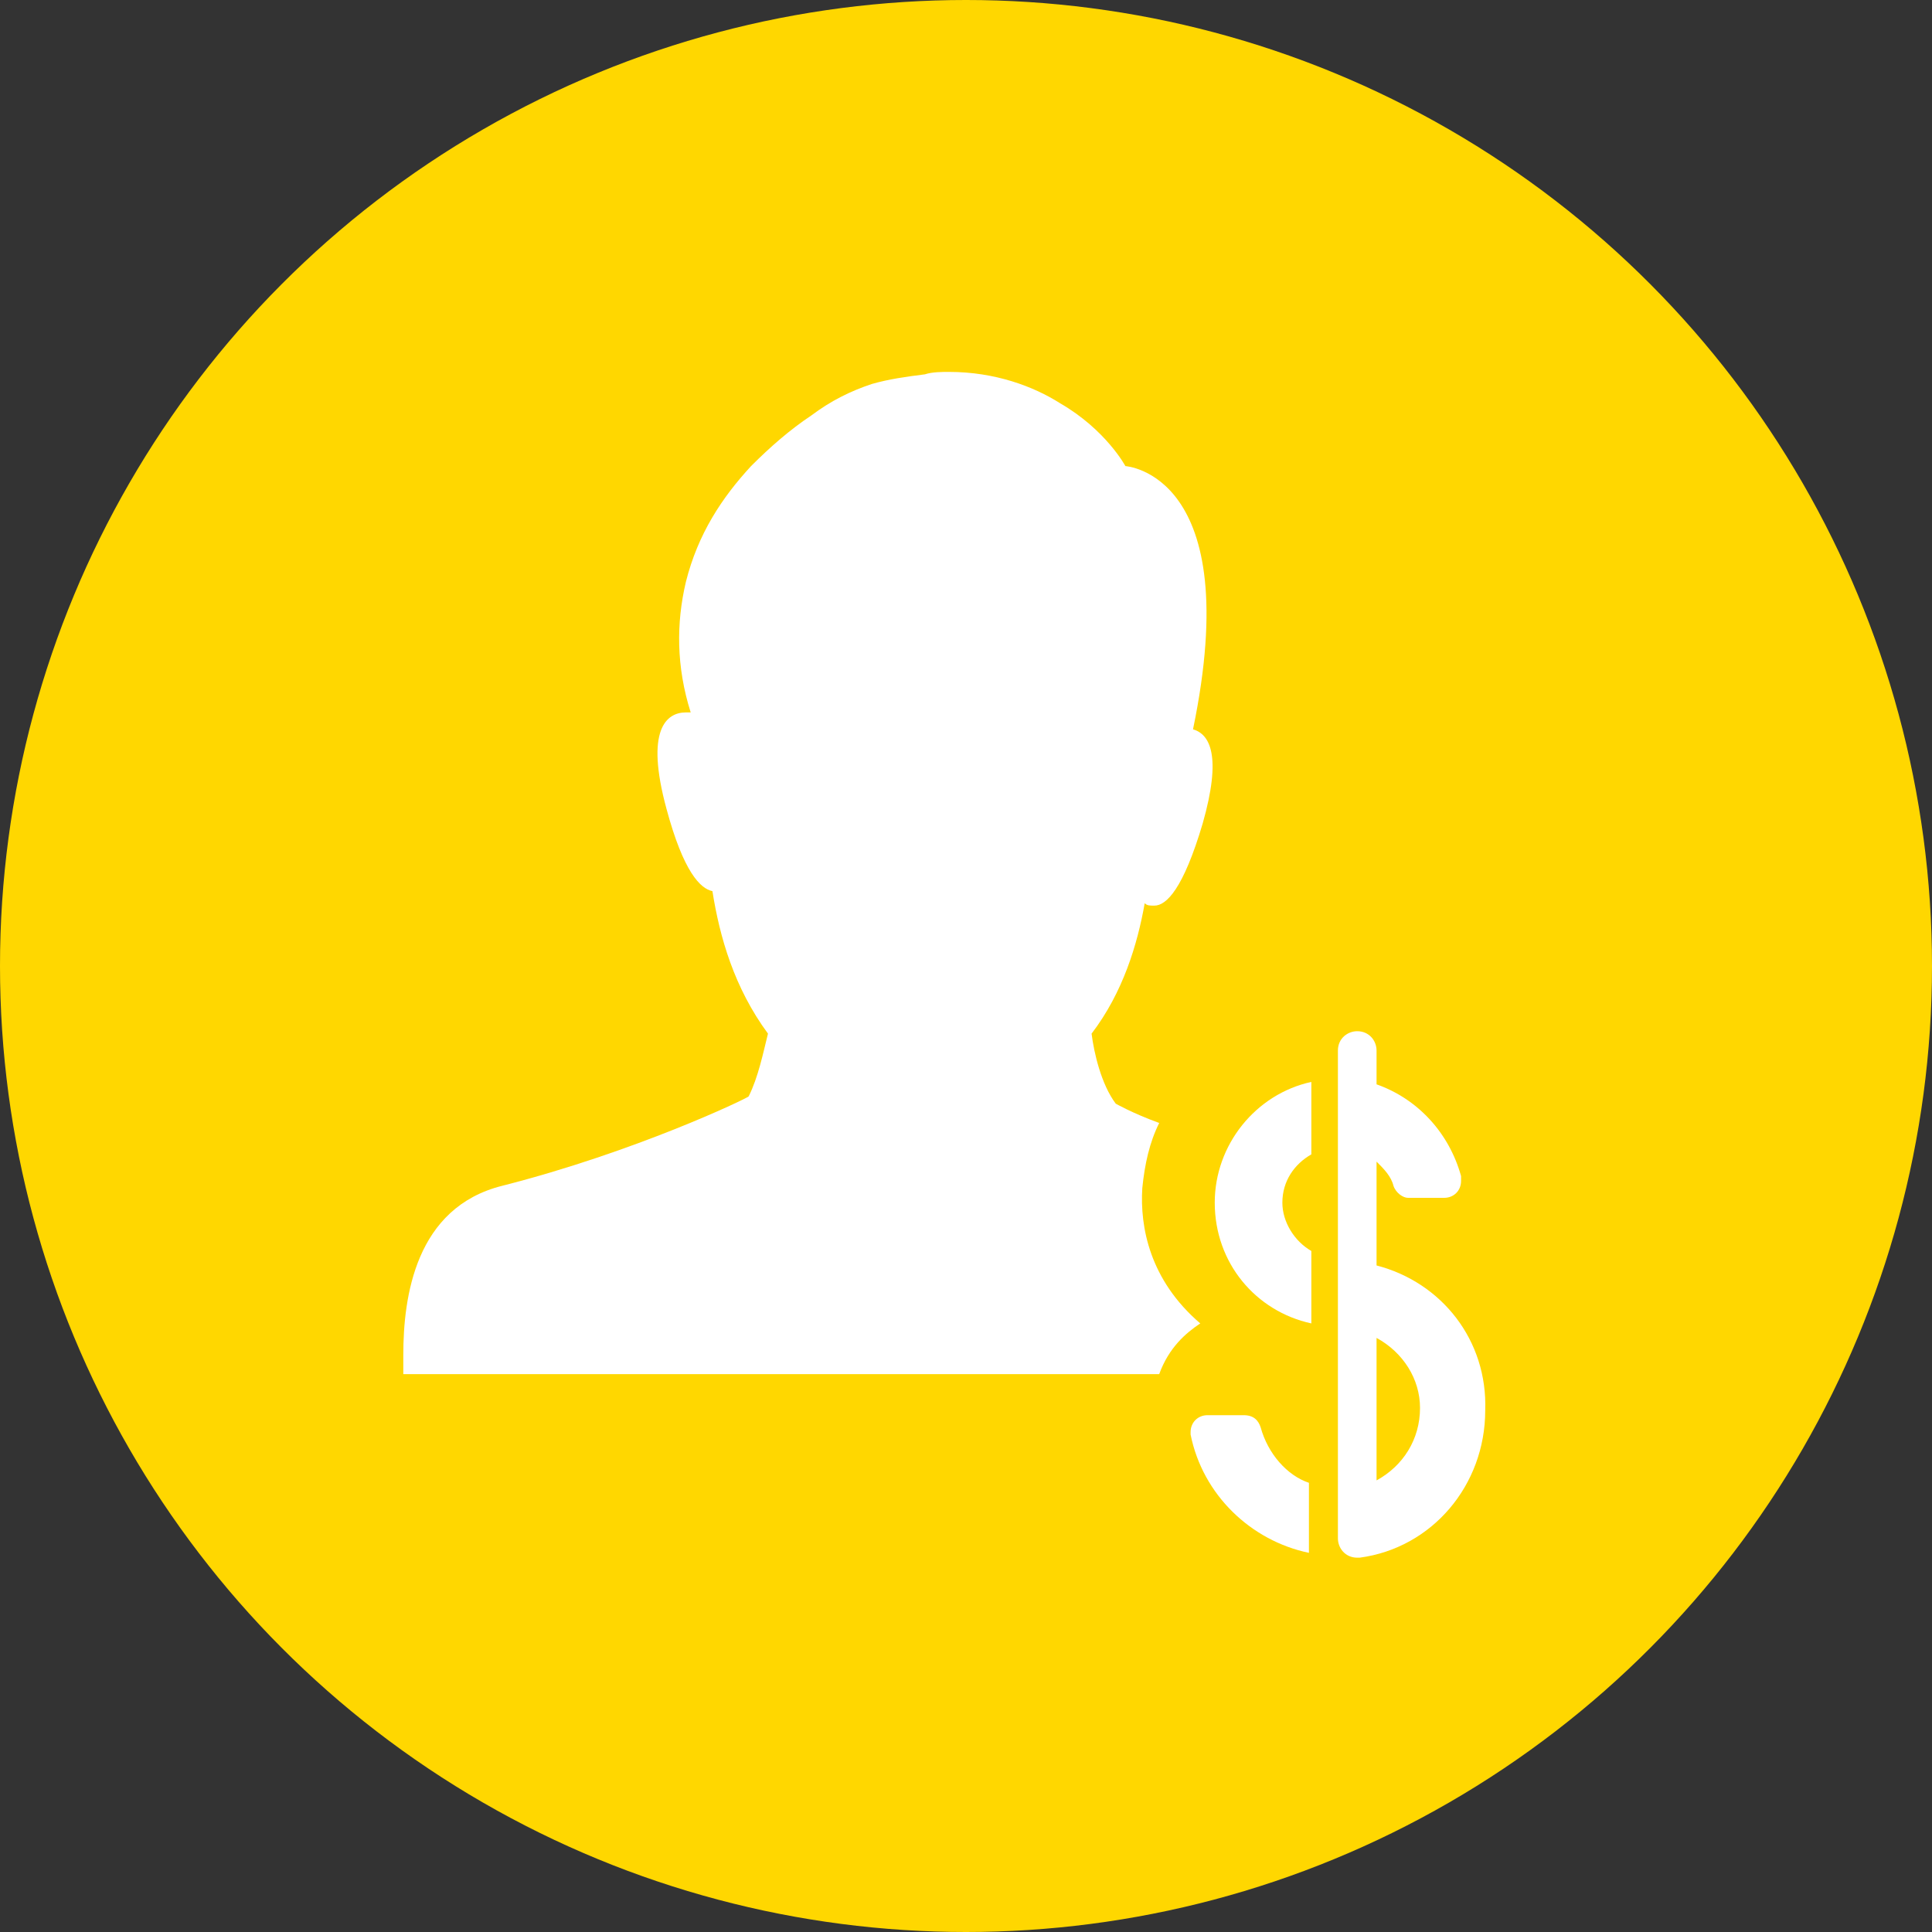<?xml version="1.0" encoding="utf-8"?>
<!-- Generator: Adobe Illustrator 18.0.0, SVG Export Plug-In . SVG Version: 6.00 Build 0)  -->
<!DOCTYPE svg PUBLIC "-//W3C//DTD SVG 1.1//EN" "http://www.w3.org/Graphics/SVG/1.1/DTD/svg11.dtd">
<svg version="1.1" xmlns="http://www.w3.org/2000/svg" xmlns:xlink="http://www.w3.org/1999/xlink" x="0px" y="0px"
	 viewBox="0 0 80 80" enable-background="new 0 0 80 80" xml:space="preserve">
<rect x="0" y="0" width="80" height="80" fill="#333333" stroke="none"/>
<g id="Layer_1" display="none">
	<g display="inline">
		<g>
			<circle fill="#CE0058" cx="40" cy="40" r="40"/>
		</g>
		<g>
			<path fill="#FFFFFF" d="M56.5,26c0.6,0.7,0.8,1.5,0.7,2.4h0c-0.1,0.9-0.5,1.6-1.2,2.2l-10.4,8.7h9.7v3.3c-0.4,0-0.9,0-1.5-0.1
				c0,0,0,0,0,0h-6.8c-1.9,0-3.6,0.7-5,2c-0.1,0.1-0.2,0.2-0.3,0.2c-1.5,1.5-2.2,3.2-2.2,5.3v0c0,2.1,0.7,3.8,2.2,5.3
				c1.5,1.5,3.2,2.2,5.3,2.2H54c0.5,0,1,0,1.5-0.1c-0.1,0.6-0.3,1.1-0.8,1.5c-0.5,0.5-1.2,0.8-1.9,0.8h-29c-0.7,0-1.4-0.3-1.9-0.8
				c-0.5-0.5-0.8-1.2-0.8-1.9V36.4c0-0.6,0.2-1.2,0.6-1.7c0.1-0.1,0.1-0.2,0.2-0.2c0.4-0.4,0.9-0.7,1.4-0.7c0.2-0.3,0.4-0.6,0.8-0.9
				l19.9-16.7c0.7-0.6,1.5-0.8,2.4-0.7c0.9,0.1,1.6,0.5,2.2,1.2L56.5,26z M55,29.4c0.3-0.3,0.5-0.7,0.6-1.1v0c0-0.4-0.1-0.8-0.4-1.2
				l-4.2-5L30.5,39.4h12.7L55,29.4z M46.2,17c-0.4,0-0.8,0.1-1.2,0.4L25.1,34.1c-0.3,0.3-0.5,0.6-0.6,1.1c0,0,0,0,0,0
				c0,0.4,0.1,0.8,0.4,1.2l0.5,0.6l22.4-18.8l-0.5-0.6C47,17.3,46.6,17.1,46.2,17z M43.2,46.4L43.2,46.4c0.3-0.3,0.7-0.6,1.1-0.9
				c0.8-0.5,1.7-0.7,2.7-0.7h6.7c1.1,0,1.9,0.1,2.6,0.1c0.2,0,0.4,0,0.6-0.1c0.2-0.1,0.3-0.2,0.4-0.4c0.1-0.2,0.2-0.4,0.2-0.6v-2.8
				c0.3,0.1,0.6,0.3,0.9,0.5c0.4,0.4,0.6,0.8,0.6,1.3c0,0,0,0.1,0,0.1v8.4c-0.2,0.9-0.7,1.8-1.4,2.5c-1,1-2.3,1.6-3.8,1.6H47
				c-1.5,0-2.7-0.5-3.8-1.6c-1-1-1.6-2.3-1.6-3.8v0C41.6,48.7,42.1,47.4,43.2,46.4z M55.5,36.3c0,0,0,0.1,0,0.1h-4.3L54,34
				c0.2,0.1,0.5,0.3,0.7,0.5C55.2,35,55.4,35.6,55.5,36.3z M43.4,50.2c0,0.5,0.2,0.9,0.5,1.2c0.3,0.3,0.7,0.5,1.2,0.5
				s0.9-0.2,1.2-0.5c0.3-0.3,0.5-0.7,0.5-1.2s-0.2-0.9-0.5-1.2c-0.3-0.3-0.7-0.5-1.2-0.5s-0.9,0.2-1.2,0.5
				C43.6,49.3,43.4,49.8,43.4,50.2z"/>
		</g>
	</g>
</g>
<g id="Layer_2" display="none">
	<g display="inline">
		<g>
			<circle fill="#704C99" cx="40" cy="40" r="40"/>
		</g>
		<g>
			<path fill="#FFFFFF" d="M49,35.8c0.3,0.7,1,1.2,1.8,1.3c0.3,0,0.7,0,1.1-0.2c0.7-0.3,1.2-1,1.3-1.7c0-0.4,0-0.7-0.2-1.1
				l-5.8-12.4c-0.3-0.7-1-1.2-1.8-1.3c-0.3,0-0.7,0-1.1,0.2c-0.7,0.3-1.2,1-1.3,1.8c0,0.4,0,0.7,0.2,1.1L49,35.8z"/>
			<path fill="#FFFFFF" d="M28.6,36.8c0.3,0.2,0.7,0.2,1,0.2c0.8-0.1,1.4-0.5,1.8-1.3l5.9-12.6c0.2-0.3,0.2-0.7,0.2-1.1
				c-0.1-0.7-0.5-1.4-1.3-1.8c-0.3-0.2-0.7-0.2-1.1-0.2c-0.8,0.1-1.4,0.5-1.8,1.3L27.6,34c-0.2,0.3-0.2,0.7-0.2,1.1
				C27.4,35.8,27.9,36.5,28.6,36.8z"/>
			<path fill="#FFFFFF" d="M59.9,35.4h-4.9c0.4,1.7-0.4,3.6-2,4.5c-0.6,0.3-1.3,0.5-2,0.5c-1.5,0-2.9-0.8-3.6-2.1c0,0,0,0,0,0
				l-1.7-2.9H34.1l-1.7,2.9c0,0,0,0,0,0c0,0,0,0,0,0c-0.7,1.3-2.1,2.1-3.6,2.1c-0.7,0-1.4-0.2-2-0.5c-1-0.5-1.7-1.4-2-2.5
				c-0.2-0.7-0.2-1.4,0-2h-4.8c-1.2,0-2.1,1-2.1,2.1c0,1.2,1,2.1,2.1,2.1h0.7c0,0.1,0,0.2,0,0.3L25,55.9c0.4,1.3,1.8,2.4,3.2,2.4
				h23.6c1.4,0,2.8-1.1,3.2-2.4L59.2,40c0-0.1,0-0.2,0-0.3h0.7c1.2,0,2.1-1,2.1-2.1C62.1,36.4,61.1,35.4,59.9,35.4z M31,54
				c0,0.7-0.5,1.2-1.2,1.2c-0.7,0-1.2-0.5-1.2-1.2v-9.3c0-0.7,0.5-1.2,1.2-1.2c0.7,0,1.2,0.5,1.2,1.2V54z M37.8,54
				c0,0.7-0.5,1.2-1.2,1.2c-0.7,0-1.2-0.5-1.2-1.2v-9.3c0-0.7,0.5-1.2,1.2-1.2c0.7,0,1.2,0.5,1.2,1.2V54z M44.6,54
				c0,0.7-0.5,1.2-1.2,1.2c-0.7,0-1.2-0.5-1.2-1.2v-9.3c0-0.7,0.5-1.2,1.2-1.2c0.7,0,1.2,0.5,1.2,1.2V54z M51.4,54
				c0,0.7-0.5,1.2-1.2,1.2c-0.7,0-1.2-0.5-1.2-1.2v-9.3c0-0.7,0.5-1.2,1.2-1.2c0.7,0,1.2,0.5,1.2,1.2V54z"/>
		</g>
	</g>
</g>
<g id="Layer_3" display="none">
	<g display="inline">
		<g>
			<circle fill="#CADC3C" cx="40" cy="40" r="40"/>
		</g>
		<g>
			<path fill="#FFFFFF" d="M45.7,53.2v6.5l9.5-9.5h-6.3C47.1,50.2,45.7,51.6,45.7,53.2z"/>
			<path fill="#FFFFFF" d="M52,20h-2.6l-19.1,0l0.3,0H28c-2.5,0-4.4,1.9-4.4,4.3v2.8v19.6v10c0,2.4,2,4.3,4.4,4.3h15.1v-7.7
				c0-3.1,2.6-5.5,5.7-5.5h7.6V24.3C56.5,21.9,54.5,20,52,20z M38.8,49.3c-2.5-0.5-4.5-2.5-5-5.1l0-0.1c0-0.4,0.3-0.7,0.7-0.7H36
				c0.3,0,0.6,0.2,0.7,0.5c0.3,1.1,1.1,2,2.1,2.4V49.3z M38.8,32.3c-0.7,0.4-1.2,1.2-1.2,2.1c0,0.9,0.5,1.7,1.2,2.1v3.1
				c-2.4-0.5-4.1-2.7-4.1-5.2c0-2.5,1.8-4.6,4.1-5.2V32.3z M40.9,49.3L40.9,49.3c0,0-0.1,0-0.1,0c-0.4,0-0.8-0.4-0.8-0.8V28.1v-0.2
				c0-0.4,0.4-0.8,0.8-0.8c0.4,0,0.8,0.4,0.8,0.8v1.5c1.7,0.6,3.1,2,3.6,3.9l0,0.2c0,0.4-0.3,0.7-0.7,0.7h-1.5
				c-0.3,0-0.6-0.2-0.7-0.5c-0.1-0.4-0.4-0.8-0.7-1V37c2.7,0.7,4.7,3.2,4.7,6.1C46.3,46.3,43.9,48.9,40.9,49.3z"/>
			<path fill="#FFFFFF" d="M41.5,40.1v6c1.1-0.6,1.8-1.7,1.8-3C43.4,41.8,42.6,40.7,41.5,40.1z"/>
		</g>
	</g>
</g>
<g id="Layer_4" display="none">
	<g display="inline">
		<g>
			<circle fill="#00AFFF" cx="40" cy="40" r="40"/>
		</g>
		<g>
			<path fill="#FFFFFF" d="M59.7,27.2H32.1c-2,0-2.7-1-2.7-1.7l30.3-2.6v-2.6c0-1-1-1.9-2-1.7l-28.8,4.6C27.2,23.6,26,25,26,26.7
				v8.8c0.4,0,0.9-0.1,1.3-0.1c8.2,0,14.9,6.7,14.9,14.9c0,0.8-0.1,1.7-0.2,2.5h17.7c1.9,0,3.4-1.5,3.4-3.4V30.6
				C63.1,28.7,61.6,27.2,59.7,27.2z M57.1,42.5c-1.4,0-2.6-1.2-2.6-2.6s1.2-2.6,2.6-2.6s2.6,1.2,2.6,2.6S58.5,42.5,57.1,42.5z"/>
			<g>
				<path fill="#FFFFFF" d="M27.4,38c-6.8,0-12.3,5.5-12.3,12.3s5.5,12.3,12.3,12.3c6.8,0,12.3-5.5,12.3-12.3S34.2,38,27.4,38z
					 M27.4,59.7c-5.2,0-9.4-4.2-9.4-9.4s4.2-9.4,9.4-9.4c5.2,0,9.4,4.2,9.4,9.4S32.6,59.7,27.4,59.7z"/>
				<circle fill="#FFFFFF" cx="27.4" cy="55.7" r="1.4"/>
				<path fill="#FFFFFF" d="M27.4,44.3c-2,0-3.7,1.6-3.7,3.7c0,0.7,0.6,1.3,1.3,1.3c0.7,0,1.3-0.6,1.3-1.3c0-0.6,0.5-1.1,1.1-1.1
					c0.6,0,1.1,0.5,1.1,1.1c0,0.3-0.3,0.8-0.6,1c-1,0.6-1.7,1.8-1.7,3.1c0,0.7,0.6,1.3,1.3,1.3c0.7,0,1.3-0.6,1.3-1.3
					c0-0.4,0.2-0.7,0.5-0.9c0.9-0.6,1.8-1.7,1.8-3.1C31,45.9,29.4,44.3,27.4,44.3z"/>
			</g>
		</g>
	</g>
</g>
<g id="Layer_5" display="none">
	<g display="inline">
		<g>
			<circle fill="#006E96" cx="40" cy="40" r="40"/>
		</g>
		<g>
			<g>
				<path fill="#FFFFFF" d="M56.2,29.9c-1.7-1.6-3.6-2.8-5.7-3.7c-0.3,0.4-0.6,0.8-0.9,1.1c-0.5,0.5-1,0.9-1.6,1.2
					c0.6,0.2,1.2,0.4,1.7,0.7c0.6,0.3,0.8,1,0.5,1.5c-0.3,0.5-0.9,0.7-1.4,0.4c-3.8-1.8-8.1-1.5-9.9-1.3c-0.6,0.1-1.1-0.3-1.2-0.8
					l0,0c-0.1-0.6,0.3-1.2,0.9-1.3c0.3,0,0.8-0.1,1.2-0.1c-0.1-0.1-0.3-0.2-0.4-0.4c-0.7-0.7-1.2-1.4-1.5-2.3c0-0.1-0.1-0.2-0.1-0.3
					c-0.6,0.1-1.1,0.2-1.7,0.3c-3.2-1.9-7-1.9-9.3-1.7c-1,0.1-1.6,1.1-1.2,2l1.9,4c-2.2,1.9-3.8,4.1-4.7,6.7l-2.4,0
					c-0.8,0-1.4,0.6-1.5,1.4l0,5.3c0,0.5,0.3,1,0.8,1.3l3,1.6c1.2,3.5,3.9,6.6,7.4,8.7l0,4.7c0,0.9,0.7,1.7,1.7,1.7l4.3,0
					c0.7,0,1.3-0.4,1.5-1l1.1-2.5c0.9,0.1,1.9,0.2,2.8,0.2c1.5,0,3-0.1,4.4-0.4l0,2c0,0.9,0.7,1.7,1.7,1.7l4.3,0
					c0.6,0,1.2-0.3,1.5-0.9c2.3-4.3,4.8-8.5,6.7-13c0.9-2.3,1.3-4.7,1.1-7C60.7,36.2,59,32.6,56.2,29.9L56.2,29.9z M30.4,38.6
					c-1.2,0-2.1-1-2.1-2.2c0-1.2,1-2.1,2.2-2.1c1.2,0,2.1,1,2.1,2.2C32.6,37.6,31.6,38.6,30.4,38.6L30.4,38.6z M30.4,38.6"/>
			</g>
			<path fill="#FFFFFF" d="M42.3,27.6c0.7,0.3,1.4,0.4,2.1,0.4c0.4,0,0.7,0,1.1-0.1c1.5-0.3,2.7-1.1,3.6-2.2
				c0.7-0.9,1.1-2.1,1.1-3.4c0-3.2-2.5-5.8-5.7-5.8c-3.2,0-5.8,2.5-5.8,5.7c0,0.8,0.2,1.6,0.5,2.3C39.8,25.9,40.9,27,42.3,27.6
				L42.3,27.6z M42.3,27.6"/>
		</g>
	</g>
</g>
<g id="Layer_6">
	<g>
		<g>
			<circle fill="#FFD700" cx="40" cy="40" r="40"/>
		</g>
		<path fill="#FFFFFF" d="M47.3,49.2c0.1-1,0.3-1.9,0.7-2.7c-1.1-0.4-1.8-0.8-1.8-0.8c-0.6-0.8-0.9-2.1-1-2.9
			c1.3-1.7,1.9-3.7,2.2-5.4c0.1,0.1,0.2,0.1,0.4,0.1c0.5,0,1.2-0.7,2-3.4c0.8-2.8,0.3-3.7-0.4-3.9c2.2-10.6-2.8-10.9-2.8-10.9
			s-0.8-1.5-2.7-2.6c-1.1-0.7-2.7-1.3-4.6-1.3c-0.3,0-0.7,0-1,0.1c-0.8,0.1-1.5,0.2-2.2,0.4c-0.9,0.3-1.7,0.7-2.5,1.3
			c-0.9,0.6-1.7,1.3-2.5,2.1c-1.2,1.3-2.2,2.8-2.7,4.8c-0.4,1.7-0.4,3.5,0.2,5.4c-0.1,0-0.1,0-0.2,0c-0.8,0-1.7,0.7-0.8,4
			c0.7,2.6,1.4,3.3,1.9,3.4c0.3,1.9,0.9,4,2.3,5.9c-0.2,0.8-0.4,1.8-0.8,2.6c-0.1,0.1-4.7,2.3-10.2,3.7c-3.6,0.9-4.1,4.6-4.1,7
			c0,0.3,0,0.5,0,0.8H48c0.4-1.1,1.1-1.7,1.7-2.1C47.6,53,47.2,50.8,47.3,49.2z"/>
		<g>
			<path fill="#FFFFFF" d="M52.2,59.1c-0.1-0.3-0.3-0.5-0.7-0.5h-1.5c-0.4,0-0.7,0.3-0.7,0.7l0,0.1c0.5,2.5,2.5,4.4,4.9,4.9v-2.9
				C53.3,61.1,52.5,60.2,52.2,59.1z"/>
			<path fill="#FFFFFF" d="M57,52.4v-4.3c0.3,0.3,0.6,0.6,0.7,1c0.1,0.3,0.4,0.5,0.6,0.5h1.5c0.4,0,0.7-0.3,0.7-0.7l0-0.2
				c-0.5-1.8-1.8-3.2-3.5-3.8v-1.4c0-0.4-0.3-0.8-0.8-0.8c-0.4,0-0.8,0.3-0.8,0.8v0.2v20c0,0.4,0.3,0.8,0.8,0.8c0,0,0.1,0,0.1,0l0,0
				c3-0.4,5.2-3,5.2-6.1C61.6,55.5,59.7,53.1,57,52.4z M57,61.3v-5.9c1.1,0.6,1.8,1.7,1.8,2.9C58.8,59.6,58.1,60.7,57,61.3z"/>
			<path fill="#FFFFFF" d="M50.3,49.8c0,2.5,1.7,4.5,4,5v-3c-0.7-0.4-1.2-1.2-1.2-2c0-0.9,0.5-1.6,1.2-2v-3
				C52,45.3,50.3,47.4,50.3,49.8z"/>
		</g>
	</g>
</g>
<g id="Layer_7" display="none">
	<g display="inline">
		<g>
			<circle fill="#20D4AF" cx="40" cy="40" r="40"/>
		</g>
		<path fill="#FFFFFF" d="M38,32.2c-1.6,1.2-3.6,1.9-5.8,1.9c-2.2,0-4.2-0.7-5.8-1.9c-1.4,1.2-2.8,2.8-3.9,4.9
			c-2.6,4.8-2.9,9.7-0.7,10.9c1,0.6,2.1,0.1,3.2-0.9c-0.2,1.1-0.3,2.3-0.3,3.5c0,5.5,2.1,9.9,4.7,9.9c1.6,0,2.4-1.6,2.7-4.1
			c0.4,2.4,1.2,4.1,2.7,4.1c2.6,0,4.7-4.4,4.7-9.9c0-1.2-0.1-2.4-0.3-3.5c1.1,1.1,2.2,1.5,3.2,0.9c2.3-1.3,2-6.2-0.7-10.9
			C40.8,35.1,39.4,33.4,38,32.2z M32.2,32.3c4.4,0,8-3.6,8-8s-3.6-8-8-8c-4.4,0-8,3.6-8,8S27.8,32.3,32.2,32.3z M52.1,42.5
			c2.8,0,5.1-2.3,5.1-5.1s-2.3-5.1-5.1-5.1c-2.8,0-5.1,2.3-5.1,5.1S49.3,42.5,52.1,42.5z M58.3,45.6c-0.7-1.3-1.6-2.4-2.5-3.1
			c-1,0.8-2.3,1.2-3.7,1.2c-1.4,0-2.7-0.5-3.7-1.2c-0.9,0.7-1.8,1.8-2.5,3.1c-1.7,3-1.9,6.2-0.4,7c0.7,0.4,1.4,0.1,2.1-0.6
			c-0.1,0.7-0.2,1.4-0.2,2.2c0,3.5,1.4,6.3,3,6.3c1,0,1.5-1,1.7-2.6c0.2,1.6,0.7,2.6,1.7,2.6c1.7,0,3-2.8,3-6.3
			c0-0.8-0.1-1.5-0.2-2.2c0.7,0.7,1.4,1,2.1,0.6C60.2,51.7,60,48.6,58.3,45.6z"/>
	</g>
</g>
<g id="Layer_8" display="none">
	<g display="inline">
		<g>
			<circle fill="#E18CC8" cx="40" cy="40" r="40"/>
		</g>
		<g>
			<path fill="#FFFFFF" d="M40,18.8c-11.7,0-21.2,9.5-21.2,21.2c0,11.7,9.5,21.2,21.2,21.2c11.7,0,21.2-9.5,21.2-21.2
				C61.2,28.3,51.7,18.8,40,18.8z M47.2,27.5v-0.1c0-0.2,0.2-0.4,0.4-0.4c0.2,0,0.4,0.2,0.4,0.4v0.8c0.9,0.3,1.7,1.1,2,2.1l0,0.1
				c0,0.2-0.2,0.4-0.4,0.4h-0.8c-0.2,0-0.3-0.1-0.4-0.3c-0.1-0.2-0.2-0.4-0.4-0.6v2.4c1.5,0.4,2.6,1.7,2.6,3.3
				c0,1.7-1.3,3.2-2.9,3.4l0,0c0,0,0,0-0.1,0c-0.2,0-0.4-0.2-0.4-0.4V27.5z M46.6,28.1v1.7c-0.4,0.2-0.7,0.7-0.7,1.1
				c0,0.5,0.3,0.9,0.7,1.1v1.7c-1.3-0.3-2.2-1.4-2.2-2.8C44.3,29.5,45.3,28.4,46.6,28.1z M44.2,35.9H45c0.2,0,0.3,0.1,0.4,0.3
				c0.2,0.6,0.6,1.1,1.2,1.3v1.6c-1.4-0.3-2.5-1.4-2.7-2.8l0-0.1C43.8,36,44,35.9,44.2,35.9z M32.7,27.5v-0.1c0-0.2,0.2-0.4,0.4-0.4
				c0.2,0,0.4,0.2,0.4,0.4v0.8c0.9,0.3,1.7,1.1,2,2.1l0,0.1c0,0.2-0.2,0.4-0.4,0.4h-0.8c-0.2,0-0.3-0.1-0.4-0.3
				c-0.1-0.2-0.2-0.4-0.4-0.6v2.4c1.5,0.4,2.6,1.7,2.6,3.3c0,1.7-1.3,3.2-2.9,3.4l0,0c0,0,0,0-0.1,0c-0.2,0-0.4-0.2-0.4-0.4V27.5z
				 M32.1,28.1v1.7c-0.4,0.2-0.7,0.7-0.7,1.1c0,0.5,0.3,0.9,0.7,1.1v1.7c-1.3-0.3-2.2-1.4-2.2-2.8C29.8,29.5,30.8,28.4,32.1,28.1z
				 M29.7,35.9h0.8c0.2,0,0.3,0.1,0.4,0.3c0.2,0.6,0.6,1.1,1.2,1.3v1.6c-1.4-0.3-2.5-1.4-2.7-2.8l0-0.1C29.3,36,29.5,35.9,29.7,35.9
				z M48.8,52.2c-0.3,0-0.6-0.1-0.9-0.2c-0.1-0.1-0.2-0.1-0.3-0.1C45.3,50.7,42.7,50,40,50c-2.7,0-5.2,0.6-7.4,1.7
				c-0.2,0.1-0.4,0.2-0.6,0.3c-0.3,0.1-0.5,0.1-0.8,0.1c-1.4,0-2.5-1.1-2.5-2.5c0-0.9,0.5-1.7,1.1-2.1c0.2-0.1,0.4-0.2,0.5-0.3
				c2.9-1.4,6.2-2.3,9.6-2.3c3.4,0,6.7,0.8,9.6,2.2c0.2,0.1,0.5,0.2,0.7,0.3c0.6,0.5,1.1,1.2,1.1,2.1C51.3,51,50.2,52.2,48.8,52.2z"
				/>
			<path fill="#FFFFFF" d="M49.1,35.7c0-0.7-0.4-1.3-1-1.6v3.3C48.7,37,49.1,36.4,49.1,35.7z"/>
			<path fill="#FFFFFF" d="M34.6,35.7c0-0.7-0.4-1.3-1-1.6v3.3C34.2,37,34.6,36.4,34.6,35.7z"/>
		</g>
	</g>
</g>
</svg>
